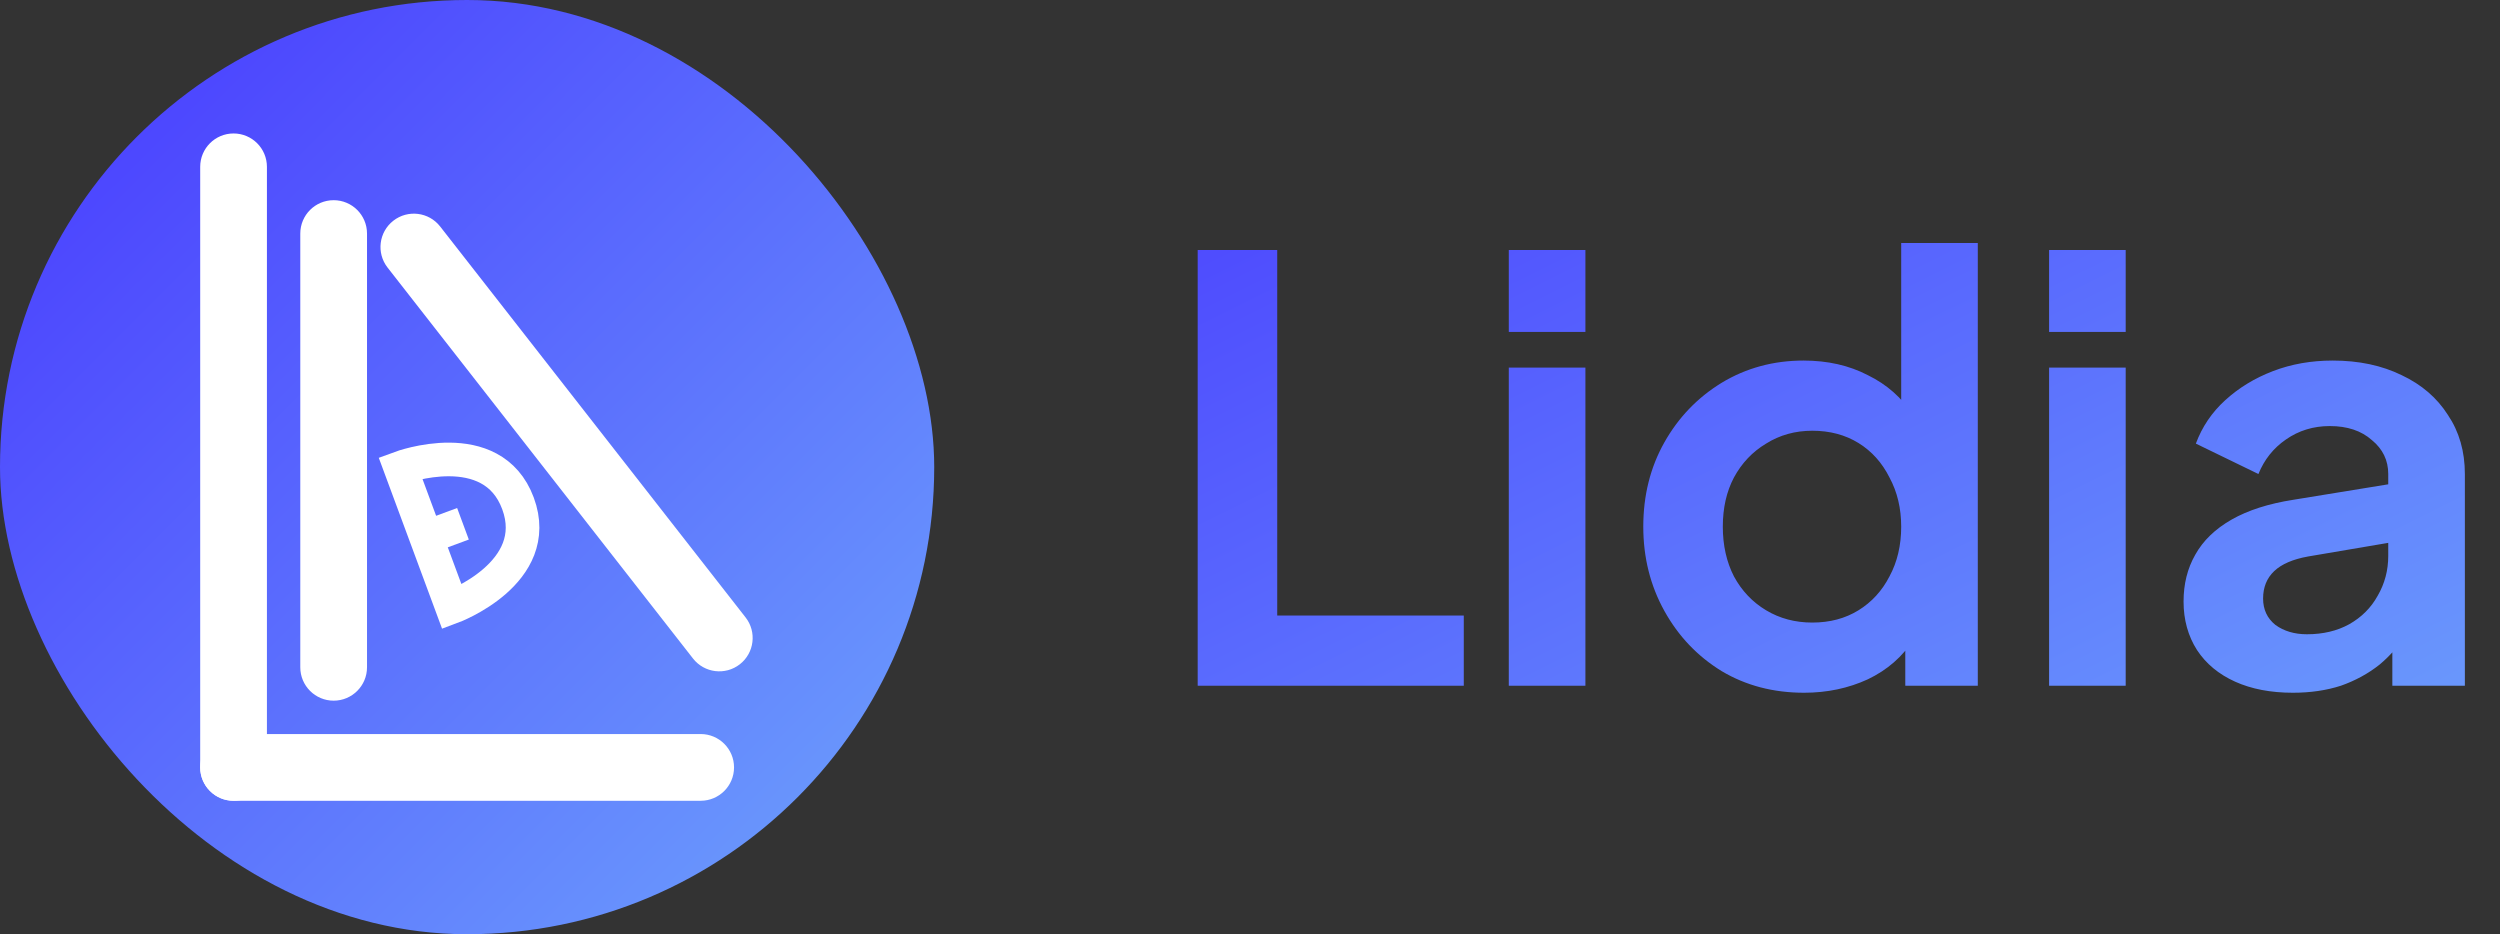 <svg width="1338" height="500" viewBox="0 0 1338 500" fill="none" xmlns="http://www.w3.org/2000/svg">
<rect x="0" y="0" width="1338" height="500" fill="#333333" stroke="none"/>
<path d="M641.003 367V133.815H683.571V329.44H783.418V367H641.003ZM807.509 367V196.728H848.512V367H807.509ZM807.509 177.635V133.815H848.512V177.635H807.509ZM965.559 370.756C949.075 370.756 934.364 366.896 921.426 359.175C908.489 351.246 898.264 340.499 890.752 326.936C883.24 313.373 879.484 298.349 879.484 281.864C879.484 265.171 883.24 250.147 890.752 236.792C898.264 223.437 908.489 212.795 921.426 204.866C934.572 196.937 949.179 192.972 965.246 192.972C978.184 192.972 989.66 195.58 999.676 200.797C1009.9 205.805 1017.93 212.9 1023.78 222.081L1017.52 230.532V130.059H1058.52V367H1019.71V334.135L1024.09 342.273C1018.25 351.454 1010.11 358.549 999.676 363.557C989.243 368.356 977.871 370.756 965.559 370.756ZM969.941 333.196C979.331 333.196 987.574 331.005 994.668 326.623C1001.76 322.241 1007.29 316.19 1011.26 308.469C1015.43 300.748 1017.52 291.88 1017.52 281.864C1017.52 272.057 1015.43 263.293 1011.26 255.572C1007.29 247.643 1001.76 241.487 994.668 237.105C987.574 232.723 979.331 230.532 969.941 230.532C960.76 230.532 952.518 232.827 945.214 237.418C937.911 241.8 932.173 247.851 927.999 255.572C924.035 263.084 922.052 271.848 922.052 281.864C922.052 291.88 924.035 300.748 927.999 308.469C932.173 316.19 937.911 322.241 945.214 326.623C952.518 331.005 960.76 333.196 969.941 333.196ZM1096.67 367V196.728H1137.67V367H1096.67ZM1096.67 177.635V133.815H1137.67V177.635H1096.67ZM1227.17 370.756C1215.28 370.756 1204.95 368.774 1196.19 364.809C1187.42 360.844 1180.64 355.21 1175.84 347.907C1171.04 340.395 1168.64 331.735 1168.64 321.928C1168.64 312.538 1170.73 304.191 1174.9 296.888C1179.08 289.376 1185.54 283.116 1194.31 278.108C1203.07 273.1 1214.13 269.553 1227.49 267.466L1283.2 258.389V289.689L1235.31 297.827C1227.17 299.288 1221.12 301.896 1217.16 305.652C1213.19 309.408 1211.21 314.312 1211.21 320.363C1211.21 326.206 1213.4 330.901 1217.78 334.448C1222.37 337.787 1228.01 339.456 1234.69 339.456C1243.24 339.456 1250.75 337.682 1257.22 334.135C1263.9 330.379 1269.01 325.267 1272.56 318.798C1276.31 312.329 1278.19 305.235 1278.19 297.514V253.694C1278.19 246.391 1275.27 240.339 1269.43 235.54C1263.79 230.532 1256.28 228.028 1246.89 228.028C1238.13 228.028 1230.3 230.428 1223.42 235.227C1216.74 239.818 1211.84 245.973 1208.71 253.694L1175.22 237.418C1178.55 228.445 1183.77 220.725 1190.87 214.256C1198.17 207.579 1206.72 202.362 1216.53 198.606C1226.34 194.85 1236.98 192.972 1248.46 192.972C1262.44 192.972 1274.75 195.58 1285.39 200.797C1296.03 205.805 1304.28 212.9 1310.12 222.081C1316.17 231.054 1319.2 241.591 1319.2 253.694V367H1280.38V337.891L1289.15 337.265C1284.77 344.568 1279.55 350.724 1273.5 355.732C1267.45 360.531 1260.56 364.287 1252.84 367C1245.12 369.504 1236.56 370.756 1227.17 370.756Z" fill="url(#paint0_linear_54_299)"/>
<g clip-path="url(#clip0_54_299)">
<path d="M500 0H0V500H500V0Z" fill="url(#paint1_linear_54_299)"/>
<path d="M107.144 410.714V410.714C107.144 420.576 115.139 428.571 125.001 428.571H375.001C384.863 428.571 392.858 420.576 392.858 410.714C392.858 400.852 384.863 392.857 375.001 392.857H125.001C115.139 392.857 107.144 400.852 107.144 410.714Z" fill="white"/>
<path d="M125.001 71.429H125.001C115.139 71.429 107.144 79.424 107.144 89.286V410.715C107.144 420.577 115.139 428.572 125.001 428.572C134.863 428.572 142.858 420.577 142.858 410.715V89.286C142.858 79.424 134.863 71.429 125.001 71.429Z" fill="white"/>
<path d="M210.503 118.137L210.503 118.137C202.731 124.209 201.353 135.431 207.425 143.203L370.896 352.437C376.968 360.208 388.19 361.586 395.962 355.514C403.734 349.442 405.112 338.22 399.04 330.449L235.568 121.215C229.496 113.443 218.274 112.065 210.503 118.137Z" fill="white"/>
<path d="M178.57 107.143H178.57C168.708 107.143 160.713 115.138 160.713 125V357.143C160.713 367.005 168.708 375 178.57 375C188.432 375 196.427 367.005 196.427 357.143V125C196.427 115.138 188.432 107.143 178.57 107.143Z" fill="white"/>
<path d="M247.78 280.328L228.096 287.617" stroke="white" stroke-width="18"/>
<path d="M241.897 324.895L214.289 250.34C214.289 250.34 263.427 232.144 277.231 269.421C291.036 306.698 241.897 324.895 241.897 324.895Z" stroke="white" stroke-width="18"/>
</g>
<defs>
<linearGradient id="paint0_linear_54_299" x1="500" y1="42" x2="831.363" y2="709.505" gradientUnits="userSpaceOnUse">
<stop stop-color="#4737FF"/>
<stop offset="1" stop-color="#6EA4FC"/>
</linearGradient>
<linearGradient id="paint1_linear_54_299" x1="0" y1="0" x2="500" y2="500" gradientUnits="userSpaceOnUse">
<stop stop-color="#4737FF"/>
<stop offset="1" stop-color="#6EA4FC"/>
</linearGradient>
<clipPath id="clip0_54_299">
<rect width="500" height="500" rx="250" fill="white"/>
</clipPath>
</defs>
</svg>

